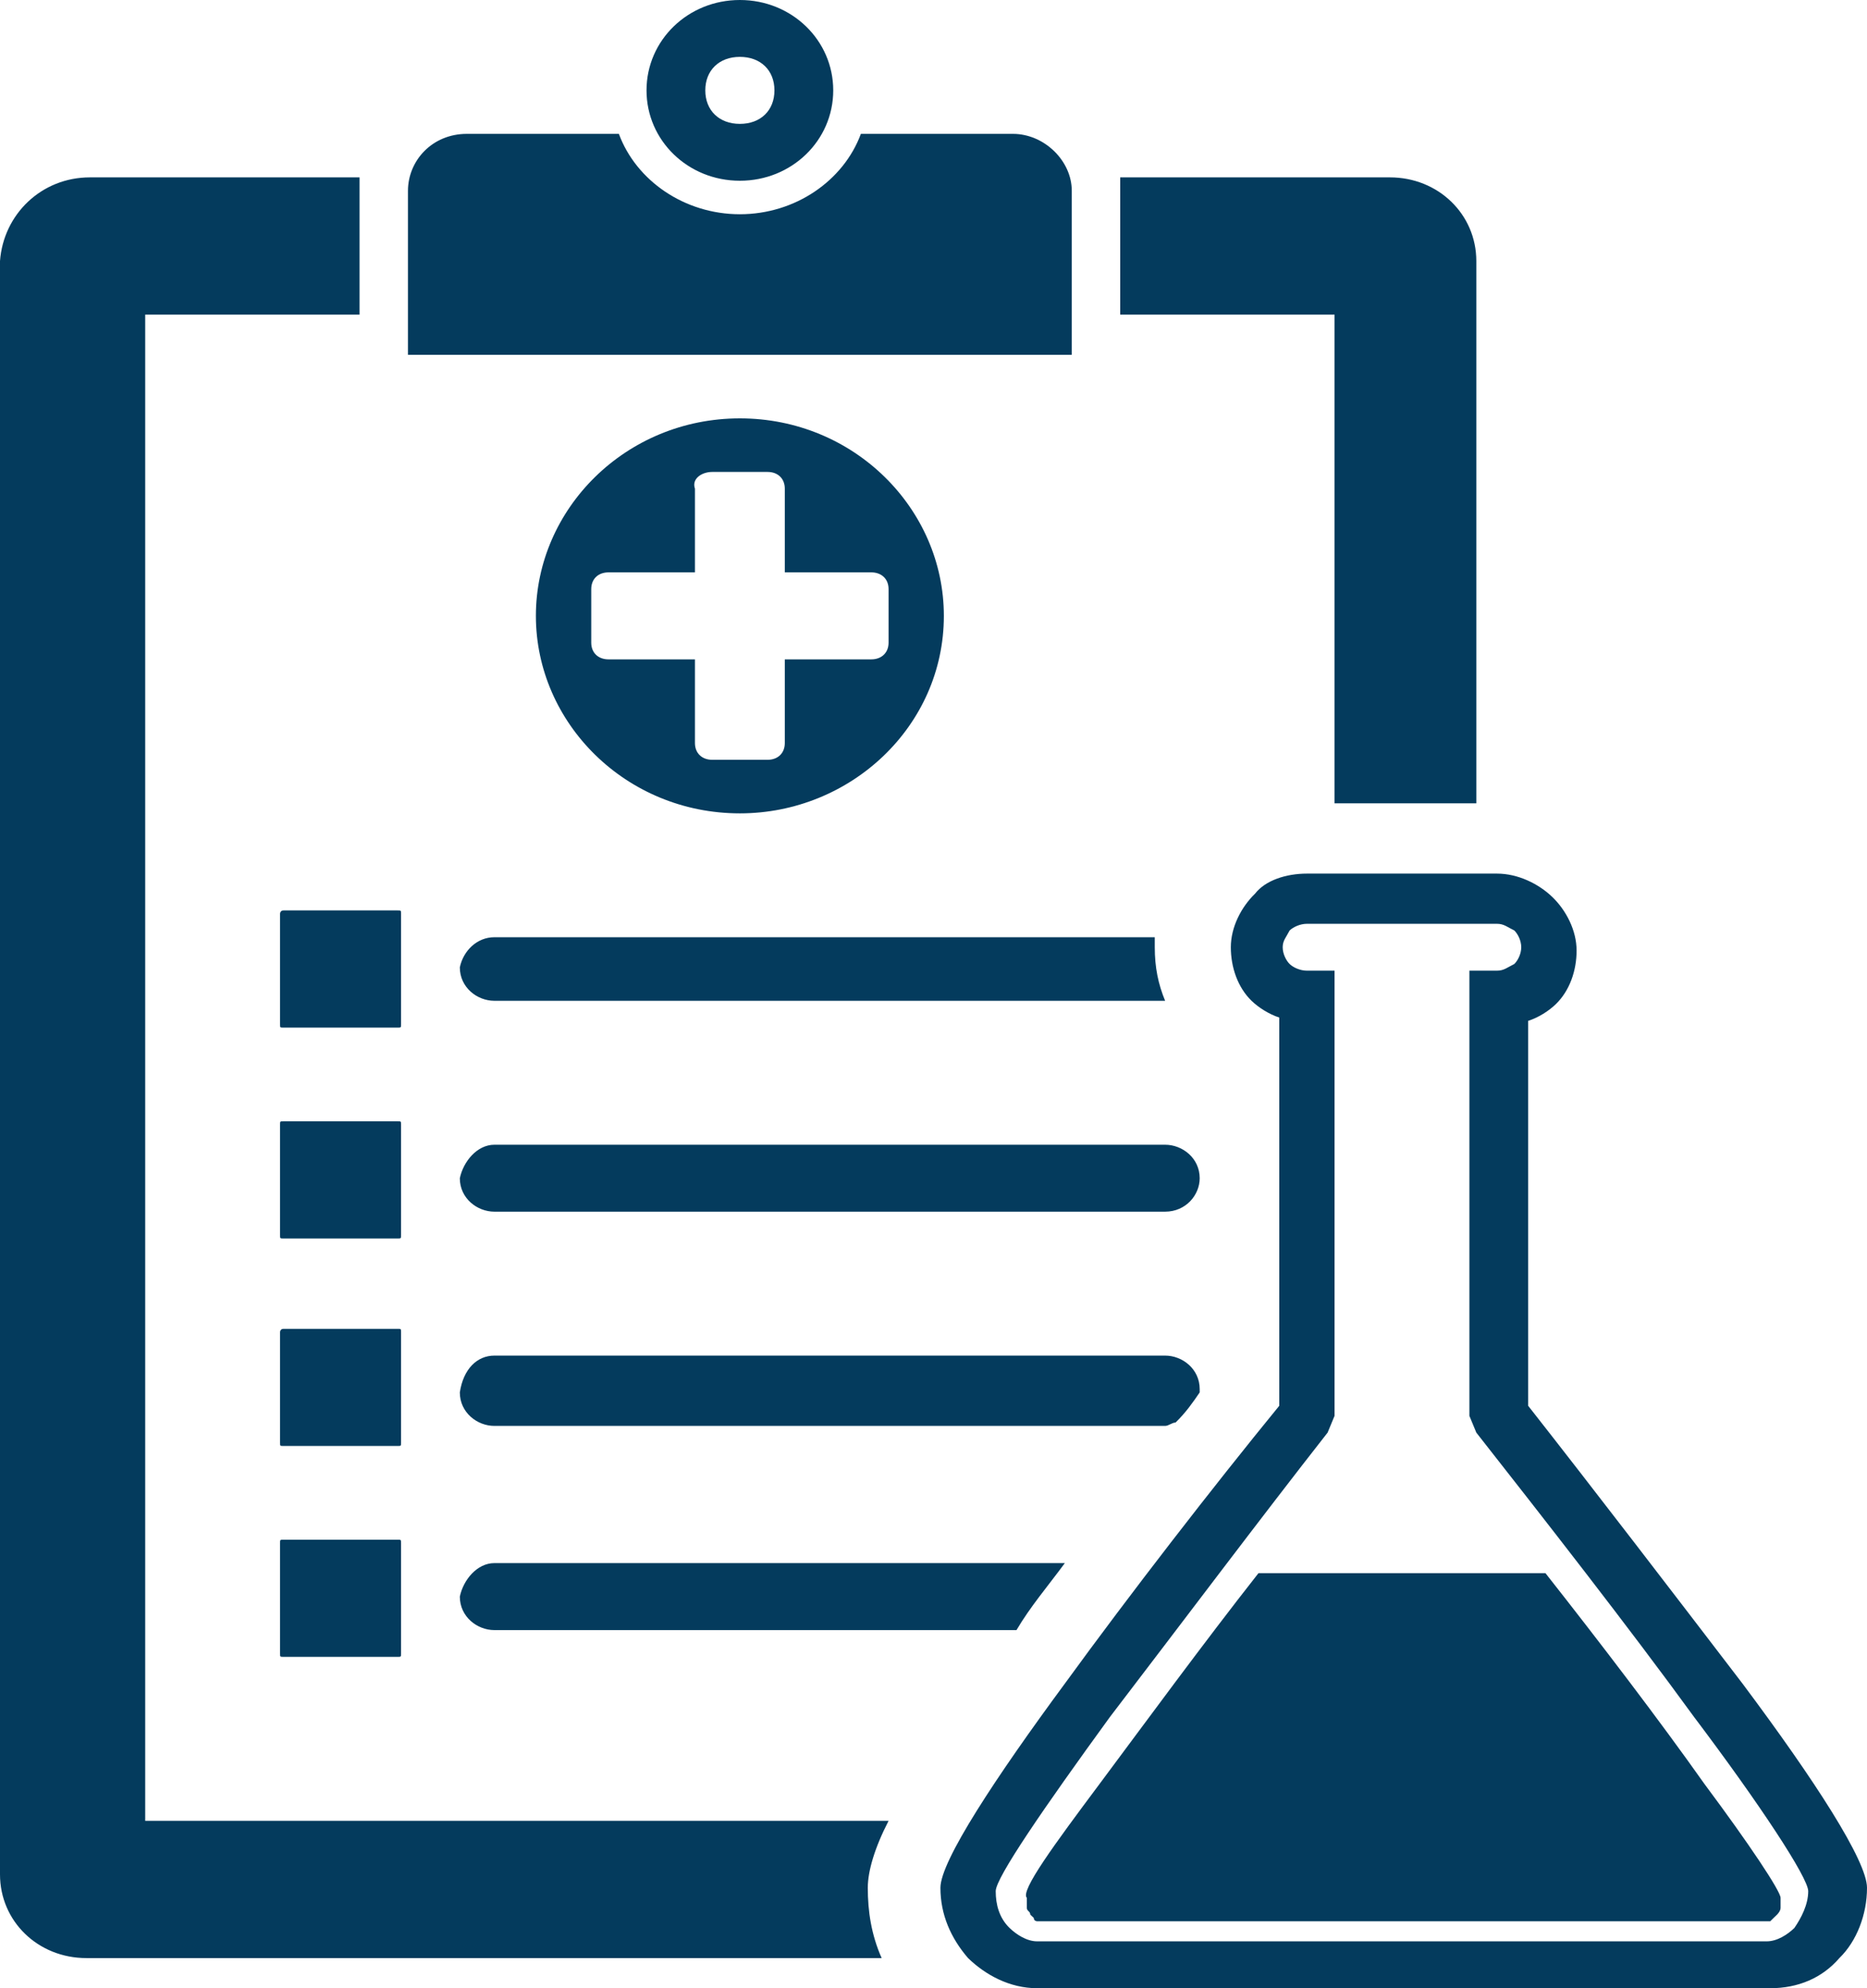 <?xml version="1.0" encoding="UTF-8"?>
<svg width="31px" height="33px" viewBox="0 0 31 33" version="1.1" xmlns="http://www.w3.org/2000/svg" xmlns:xlink="http://www.w3.org/1999/xlink">
    <title>results_icon copy</title>
    <g id="results-manager" stroke="none" stroke-width="1" fill="none" fill-rule="evenodd">
        <g transform="translate(-164, -224)" fill="#043B5D" id="results_icon-copy">
            <g transform="translate(164, 224)">
                <path d="M1.493,2.944 L5.97,2.944 C5.97,3 5.97,3.111 5.97,3.167 L5.97,5.222 L2.411,5.222 L2.411,30.222 L14.754,30.222 C14.524,30.667 14.409,31.056 14.409,31.333 C14.409,31.722 14.467,32.111 14.639,32.5 L1.435,32.5 C0.631,32.5 0,31.889 0,31.111 L0,4.333 C0.057,3.556 0.689,2.944 1.493,2.944 L1.493,2.944 Z M21.7,14.5 L24.857,14.5 C25.202,14.5 25.546,14.667 25.776,14.889 C26.006,15.111 26.178,15.444 26.178,15.778 C26.178,16.111 26.063,16.444 25.833,16.667 C25.719,16.778 25.546,16.889 25.374,16.944 L25.374,23.333 C26.465,24.722 27.785,26.444 28.933,27.944 C30.139,29.556 31,30.889 31,31.333 L31,31.333 C31,31.778 30.828,32.222 30.541,32.5 C30.254,32.833 29.852,33 29.393,33 L17.222,33 C16.763,33 16.361,32.778 16.074,32.5 C15.787,32.167 15.615,31.778 15.615,31.333 L15.615,31.333 C15.615,30.889 16.533,29.5 17.681,27.944 C18.772,26.444 20.15,24.667 21.241,23.333 L21.241,16.889 C21.069,16.833 20.896,16.722 20.781,16.611 C20.552,16.389 20.437,16.056 20.437,15.722 C20.437,15.389 20.609,15.056 20.839,14.833 C21.011,14.611 21.356,14.5 21.7,14.5 L21.7,14.5 Z M24.857,15.333 L21.7,15.333 C21.585,15.333 21.47,15.389 21.413,15.444 C21.356,15.556 21.298,15.611 21.298,15.722 C21.298,15.833 21.356,15.944 21.413,16 C21.47,16.056 21.585,16.111 21.7,16.111 L22.159,16.111 L22.159,16.556 L22.159,23.5 L22.044,23.778 C20.954,25.167 19.576,27 18.428,28.5 C17.337,30 16.533,31.167 16.533,31.389 L16.533,31.389 C16.533,31.611 16.591,31.833 16.763,32 C16.878,32.111 17.05,32.222 17.222,32.222 L29.335,32.222 C29.507,32.222 29.68,32.111 29.794,32 C29.909,31.833 30.024,31.611 30.024,31.389 L30.024,31.389 C30.024,31.167 29.22,29.944 28.13,28.5 C27.039,27 25.604,25.167 24.513,23.778 L24.398,23.5 L24.398,16.556 L24.398,16.111 L24.857,16.111 C24.972,16.111 25.03,16.056 25.144,16 C25.202,15.944 25.259,15.833 25.259,15.722 C25.259,15.611 25.202,15.5 25.144,15.444 C25.03,15.389 24.972,15.333 24.857,15.333 L24.857,15.333 Z M18.256,29.611 C19.002,28.611 19.978,27.278 20.896,26.111 L20.896,26.111 L20.896,26.111 L25.661,26.111 L25.661,26.111 L25.661,26.111 C26.58,27.278 27.556,28.556 28.302,29.611 C29.048,30.611 29.565,31.389 29.565,31.5 C29.565,31.556 29.565,31.611 29.565,31.667 C29.565,31.722 29.507,31.778 29.507,31.778 C29.507,31.778 29.45,31.833 29.45,31.833 C29.45,31.833 29.393,31.889 29.393,31.889 C29.393,31.889 29.393,31.889 29.393,31.889 C29.393,31.889 29.393,31.889 29.393,31.889 L17.222,31.889 C17.222,31.889 17.222,31.889 17.222,31.889 C17.222,31.889 17.222,31.889 17.222,31.889 C17.222,31.889 17.165,31.889 17.165,31.833 C17.165,31.833 17.107,31.778 17.107,31.778 C17.107,31.722 17.05,31.722 17.05,31.667 C17.05,31.611 17.05,31.556 17.05,31.5 C16.935,31.389 17.509,30.611 18.256,29.611 L18.256,29.611 Z M22.159,13.333 L22.159,5.222 L18.6,5.222 L18.6,3.167 C18.6,3.056 18.6,3 18.6,2.944 L23.078,2.944 C23.881,2.944 24.513,3.556 24.513,4.333 L24.513,13.333 L22.159,13.333 L22.159,13.333 Z M4.707,15.111 L6.602,15.111 C6.659,15.111 6.659,15.111 6.659,15.167 L6.659,17 C6.659,17.056 6.659,17.056 6.602,17.056 L4.707,17.056 C4.65,17.056 4.65,17.056 4.65,17 L4.65,15.167 C4.65,15.167 4.65,15.111 4.707,15.111 L4.707,15.111 Z M4.707,25.556 L6.602,25.556 C6.659,25.556 6.659,25.556 6.659,25.611 L6.659,27.444 C6.659,27.5 6.659,27.5 6.602,27.5 L4.707,27.5 C4.65,27.5 4.65,27.5 4.65,27.444 L4.65,25.611 C4.65,25.556 4.65,25.556 4.707,25.556 L4.707,25.556 Z M8.209,25.944 L17.681,25.944 C17.394,26.333 17.107,26.667 16.878,27.056 L8.209,27.056 C7.922,27.056 7.635,26.833 7.635,26.5 L7.635,26.5 C7.693,26.222 7.922,25.944 8.209,25.944 L8.209,25.944 Z M4.707,22.056 L6.602,22.056 C6.659,22.056 6.659,22.056 6.659,22.111 L6.659,23.944 C6.659,24 6.659,24 6.602,24 L4.707,24 C4.65,24 4.65,24 4.65,23.944 L4.65,22.111 C4.65,22.111 4.65,22.056 4.707,22.056 L4.707,22.056 Z M8.209,22.5 L19.346,22.5 C19.633,22.5 19.92,22.722 19.92,23.056 L19.92,23.056 C19.92,23.056 19.92,23.056 19.92,23.111 C19.806,23.278 19.691,23.444 19.519,23.611 C19.461,23.611 19.404,23.667 19.346,23.667 L8.209,23.667 C7.922,23.667 7.635,23.444 7.635,23.111 L7.635,23.111 C7.693,22.722 7.922,22.5 8.209,22.5 L8.209,22.5 Z M4.707,18.611 L6.602,18.611 C6.659,18.611 6.659,18.611 6.659,18.667 L6.659,20.5 C6.659,20.556 6.659,20.556 6.602,20.556 L4.707,20.556 C4.65,20.556 4.65,20.556 4.65,20.5 L4.65,18.667 C4.65,18.611 4.65,18.611 4.707,18.611 L4.707,18.611 Z M8.209,19 L19.346,19 C19.633,19 19.92,19.222 19.92,19.556 L19.92,19.556 C19.92,19.833 19.691,20.111 19.346,20.111 L8.209,20.111 C7.922,20.111 7.635,19.889 7.635,19.556 L7.635,19.556 C7.693,19.278 7.922,19 8.209,19 L8.209,19 Z M8.209,15.556 L19.174,15.556 C19.174,15.611 19.174,15.667 19.174,15.722 C19.174,16.056 19.231,16.333 19.346,16.611 C19.346,16.611 19.346,16.611 19.289,16.611 L8.209,16.611 C7.922,16.611 7.635,16.389 7.635,16.056 L7.635,16.056 C7.693,15.778 7.922,15.556 8.209,15.556 L8.209,15.556 Z M12.285,6.944 C14.18,6.944 15.672,8.444 15.672,10.222 C15.672,12.056 14.122,13.5 12.285,13.5 C10.391,13.5 8.898,12 8.898,10.222 C8.898,8.444 10.391,6.944 12.285,6.944 L12.285,6.944 Z M11.826,7.833 L12.744,7.833 C12.917,7.833 13.031,7.944 13.031,8.111 L13.031,9.5 L14.467,9.5 C14.639,9.5 14.754,9.611 14.754,9.778 L14.754,10.667 C14.754,10.833 14.639,10.944 14.467,10.944 L13.031,10.944 L13.031,12.333 C13.031,12.5 12.917,12.611 12.744,12.611 L11.826,12.611 C11.654,12.611 11.539,12.5 11.539,12.333 L11.539,10.944 L10.104,10.944 C9.931,10.944 9.817,10.833 9.817,10.667 L9.817,9.778 C9.817,9.611 9.931,9.5 10.104,9.5 L11.539,9.5 L11.539,8.111 C11.481,7.944 11.654,7.833 11.826,7.833 L11.826,7.833 Z M7.75,2.222 L10.276,2.222 C10.563,3 11.367,3.556 12.285,3.556 C13.204,3.556 14.007,3 14.294,2.222 L16.82,2.222 C17.337,2.222 17.796,2.667 17.796,3.167 L17.796,5.889 L6.774,5.889 L6.774,3.167 C6.774,2.667 7.176,2.222 7.75,2.222 L7.75,2.222 Z M12.285,0 C13.146,0 13.835,0.667 13.835,1.5 C13.835,2.333 13.146,3 12.285,3 C11.424,3 10.735,2.333 10.735,1.5 C10.735,0.667 11.424,0 12.285,0 L12.285,0 Z M12.285,0.944 C12.63,0.944 12.859,1.167 12.859,1.5 C12.859,1.833 12.63,2.056 12.285,2.056 C11.941,2.056 11.711,1.833 11.711,1.5 C11.711,1.167 11.941,0.944 12.285,0.944 L12.285,0.944 Z" id="Shape"></path>
            </g>
        </g>
    </g>
</svg>